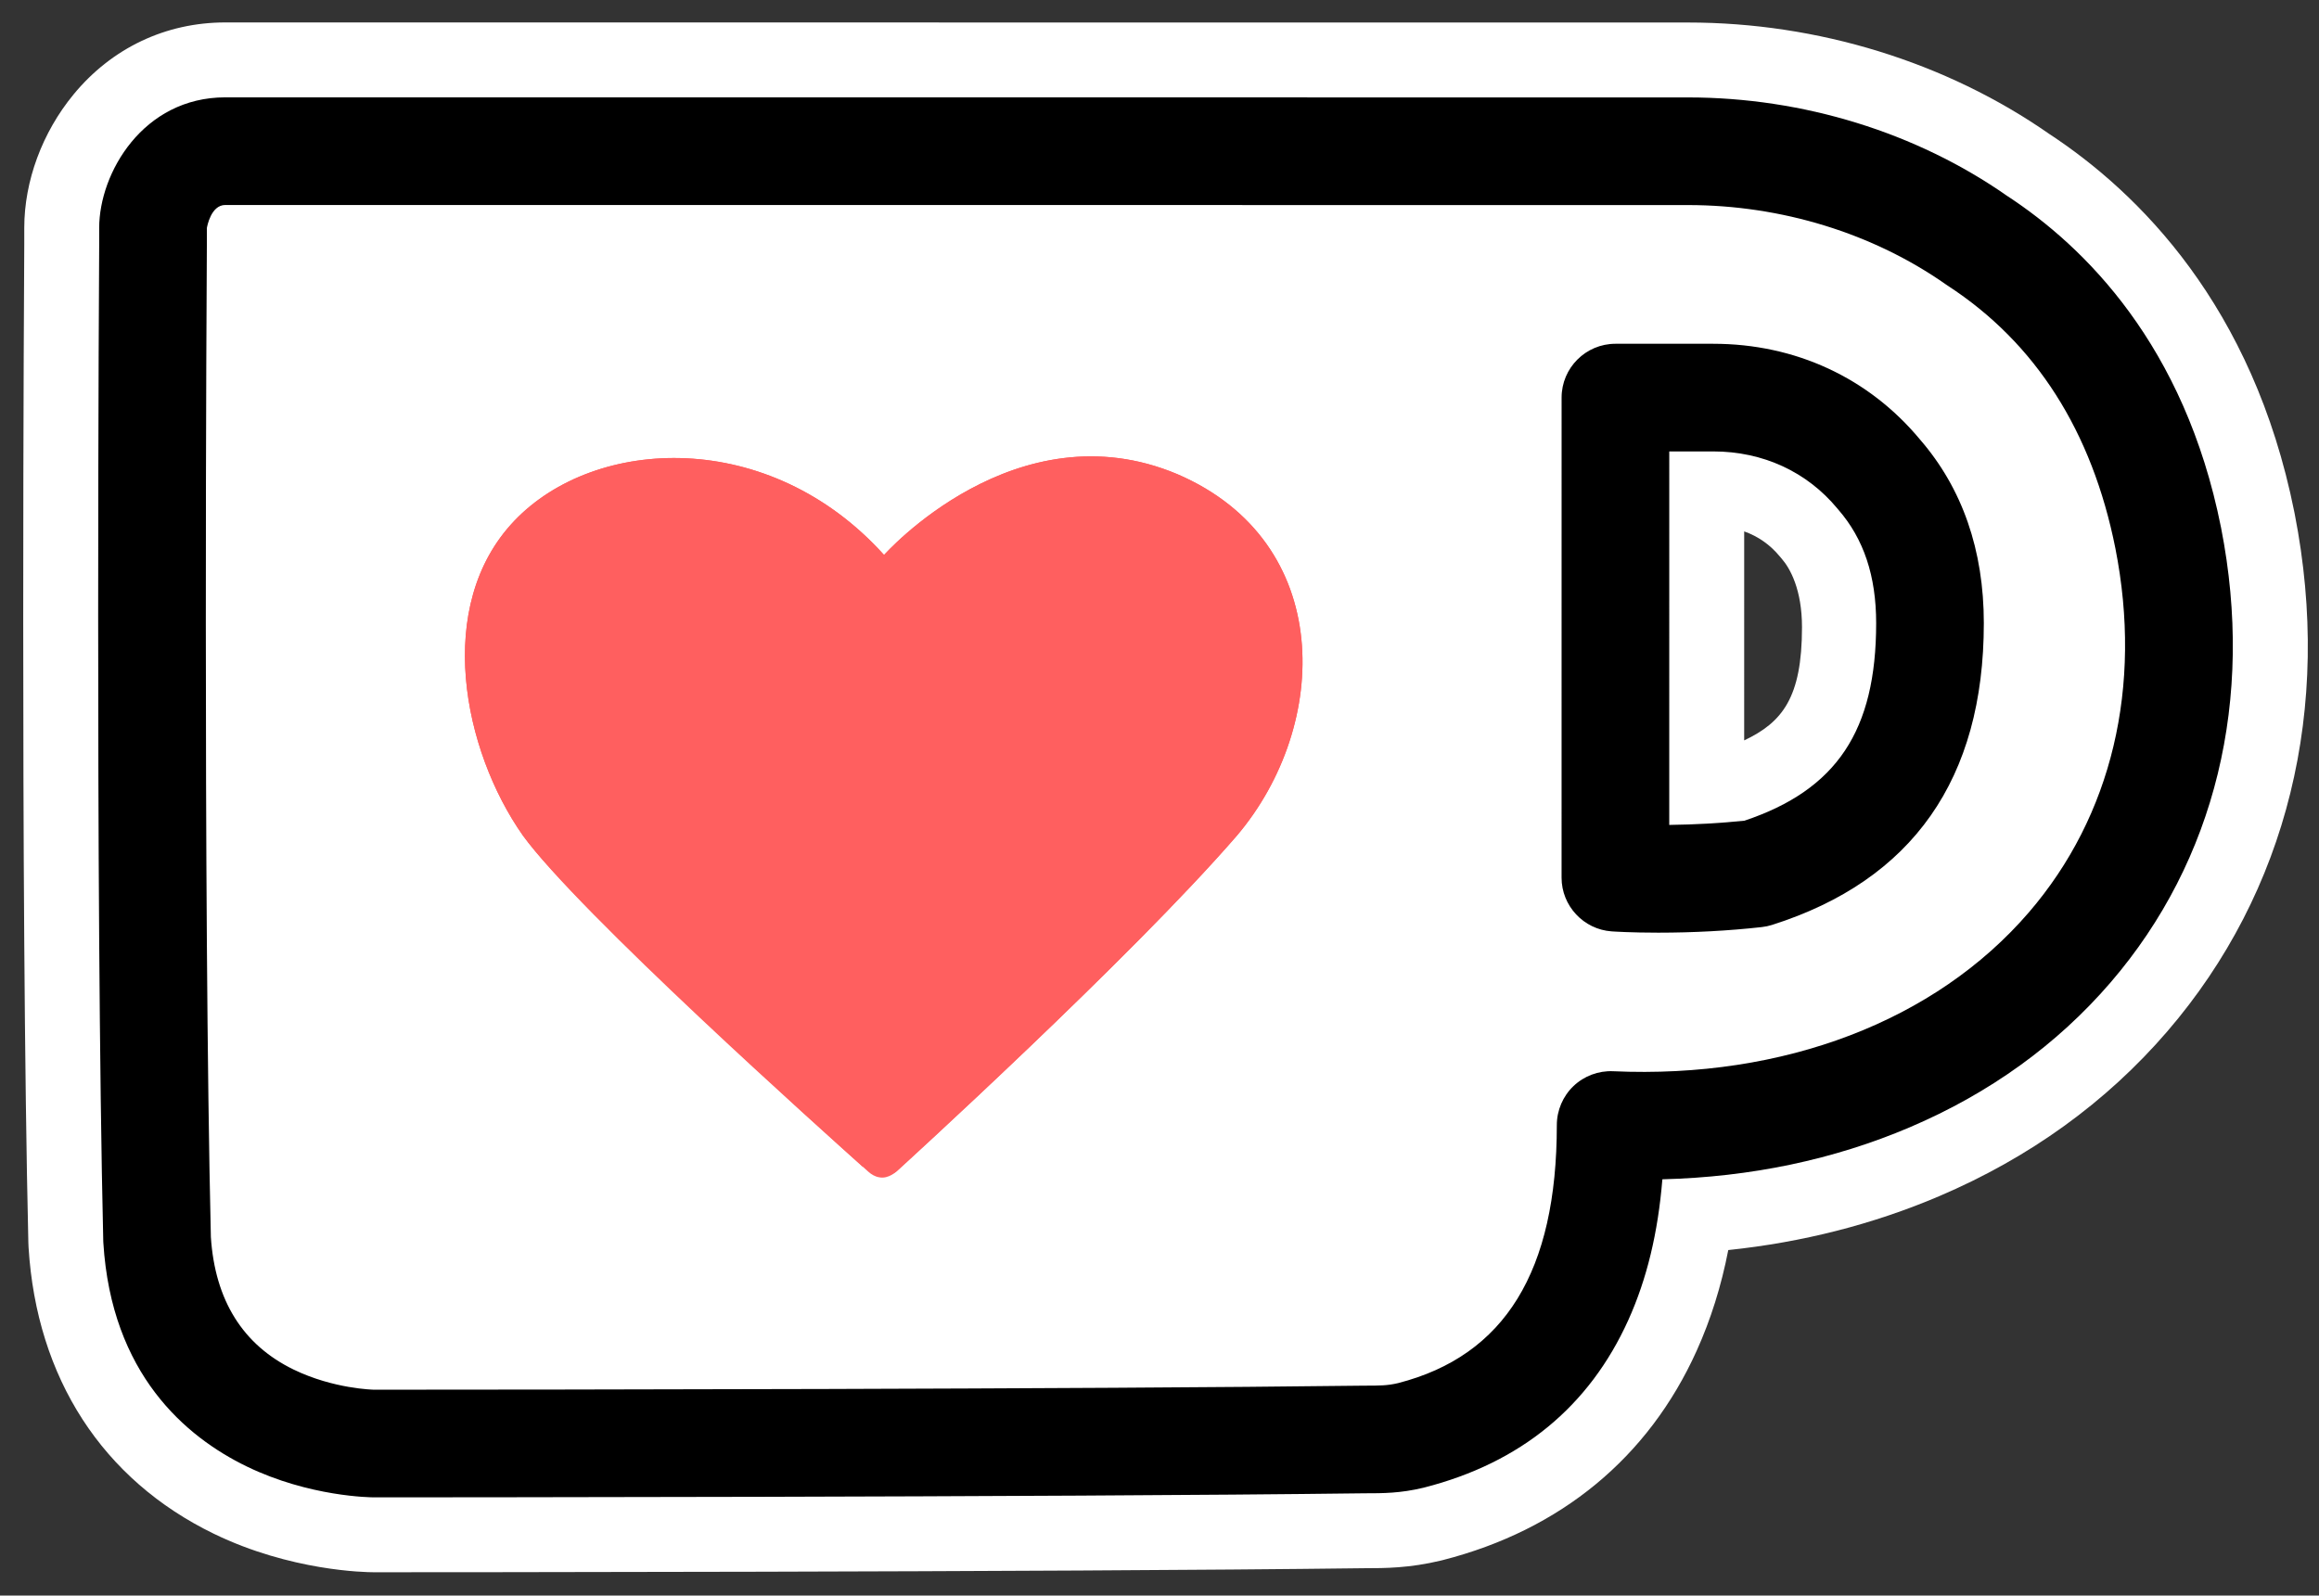 <?xml version="1.0" encoding="UTF-8"?>
<svg width="619px" height="426px" viewBox="0 0 619 426" version="1.1" xmlns="http://www.w3.org/2000/svg" xmlns:xlink="http://www.w3.org/1999/xlink">
    <rect x="0" y="0" width="619" height="426" fill="#333333" stroke="none"/>
    <title>Artboard 2</title>
    <g id="Artboard-2" stroke="none" stroke-width="1" fill="none" fill-rule="evenodd">
        <path d="M481,167.468 C480.999,186.355 475.673,192.889 465.565,197.68 L465.568,141.88 C469.27,143.188 472.475,145.428 475.047,148.538 L475.597,149.186 C477.828,151.75 481,157.416 481,167.468 M612.52,137.234 L612.413,136.697 C601.368,81.575 570.802,51.395 546.981,35.75 C519.459,16.572 485.236,6.013 450.576,6.011 L60.133,5.99 C44.228,5.99 29.844,12.818 19.633,25.215 C11.273,35.365 6.478,48.344 6.477,60.827 L6.477,65.222 C6.449,69.57 5.395,239.203 7.567,331.736 C7.578,332.179 7.597,332.623 7.623,333.034 C9.777,367.92 27.354,395.082 57.117,409.52 C77.611,419.46 97.547,419.779 99.782,419.779 L99.85,419.779 C107.152,419.779 279.577,419.767 364.343,418.697 C369.635,418.697 376.21,418.682 384.659,416.648 L385.123,416.533 C416.583,408.492 440.015,389.164 452.884,360.64 C456.641,352.313 459.436,343.422 461.32,333.755 C481.156,331.683 500.021,326.868 517.588,319.383 C541.736,309.093 562.233,294.284 578.512,275.368 C610.584,238.097 622.66,189.045 612.52,137.234" id="Fill-22" fill="#FFFFFF"></path>
        <path d="M578.751,143.641 C570.837,103.889 550.373,78.959 527.718,64.219 C505.064,48.301 477.778,40.383 450.575,40.381 L60.134,40.36 C46.49,40.36 40.847,54.003 40.846,60.825 C40.846,61.919 40.846,65.372 40.846,65.372 C40.846,65.372 39.742,237.854 41.927,330.916 C45.293,385.409 99.783,385.409 99.783,385.409 C99.783,385.409 277.907,385.419 364.147,384.328 C368.695,384.329 372.064,384.329 376.612,383.234 C425.375,370.772 429.926,325.378 429.927,300.365 C527.621,304.75 596.853,235.525 578.751,143.641 M468.672,233.245 C448.206,235.517 431.194,234.337 431.194,234.337 L431.201,106.155 L457.309,106.157 C474.321,106.158 490.238,112.98 501.523,126.625 C509.439,135.721 515.165,148.185 515.164,166.377 C515.162,208.318 493.601,225.329 468.672,233.245" id="Fill-24" fill="#FFFFFF"></path>
        <path d="M56.286,330.291 C54.168,239.635 55.172,72.478 55.216,65.372 L55.216,60.913 C55.278,60.507 56.296,54.73 60.133,54.73 L450.574,54.751 C475.517,54.752 499.979,62.29 519.455,75.975 C519.598,76.076 519.741,76.173 519.882,76.264 C543.361,91.54 558.425,115.149 564.655,146.428 C571.924,183.329 563.724,217.831 541.567,243.579 C516.603,272.59 476.154,288.062 430.574,286.01 C426.675,285.833 422.821,287.279 419.997,289.979 C417.176,292.676 415.558,296.462 415.558,300.365 C415.556,339.418 401.677,361.965 373.188,369.278 C370.358,369.953 368.316,369.955 364.249,369.959 L363.966,369.96 C288.943,370.909 144.004,371.026 101.368,371.039 L99.818,371.039 C99.712,371.039 89.043,370.836 78.389,365.667 C64.833,359.092 57.397,347.19 56.286,330.291 M592.87,140.964 L592.867,140.947 C592.861,140.919 592.856,140.891 592.851,140.863 L592.83,140.764 C583.131,92.157 556.463,65.841 535.773,52.317 C511.537,35.356 481.283,26.014 450.575,26.012 L60.134,25.991 C38.175,25.991 26.478,46.221 26.477,60.825 L26.477,65.281 C26.466,67.007 25.395,238.973 27.561,331.25 C27.566,331.434 27.574,331.618 27.585,331.802 C29.751,366.874 49.587,383.638 65.846,391.525 C82.644,399.674 99.088,399.779 99.783,399.779 L99.85,399.779 C107.152,399.779 279.658,399.766 364.22,398.698 C369.131,398.698 373.771,398.698 379.952,397.21 L380.17,397.157 C405.895,390.582 424.226,375.529 434.653,352.416 C439.579,341.498 442.557,329.185 443.729,314.863 C467.332,314.266 489.526,309.601 509.749,300.984 C531.055,291.905 549.09,278.898 563.352,262.324 C591.366,229.77 601.847,186.674 592.87,140.964" id="Fill-26" fill="#000000"></path>
        <path d="M445.564,220.248 L445.569,120.525 L457.308,120.526 C470.544,120.526 482.314,125.944 490.459,135.792 L490.684,136.057 C497.488,143.875 500.795,153.793 500.795,166.375 C500.793,195.066 490.276,210.861 465.646,219.116 C459.228,219.781 452.491,220.16 445.564,220.248 M430.199,248.671 C430.706,248.706 435.363,249.015 442.646,249.015 C452.066,249.015 461.356,248.514 470.255,247.525 C471.192,247.422 472.122,247.225 473.02,246.939 C510.516,235.034 529.531,207.929 529.533,166.377 C529.533,146.888 523.789,130.377 512.507,117.359 C498.817,100.87 479.214,91.788 457.309,91.785 L431.201,91.785 C423.278,91.785 416.831,98.231 416.831,106.154 L416.824,234.336 C416.824,241.854 422.699,248.151 430.199,248.671" id="Fill-28" fill="#000000"></path>
        <path d="M232.6,312.65 C237.148,314.924 239.422,312.65 239.422,312.65 C239.422,312.65 301.831,255.89 330.215,223.046 C355.146,193.57 356.327,144.723 314.303,126.614 C271.183,108.42 235.978,148.17 235.978,148.17 C205.324,114.143 158.834,116.415 137.273,139.069 C115.712,161.723 123.626,200.38 139.542,223.036 C154.28,243.502 220.136,302.459 230.326,311.555 C230.326,310.376 231.505,311.555 232.6,312.65" id="Fill-30" fill="#FF5E5B"></path>
        <path d="M234.706,314.335 C237.233,314.84 239.422,312.651 239.422,312.651 C239.422,312.651 301.832,255.89 330.216,223.046 C355.146,193.571 356.328,144.724 314.303,126.614 C271.184,108.421 235.978,148.17 235.978,148.17 C205.324,114.144 158.835,116.415 137.274,139.069 C115.712,161.723 123.627,200.38 139.543,223.036 C153.438,242.323 223.084,304.986 231.758,312.819 C232.601,313.577 233.611,314.166 234.706,314.335" id="Fill-32" fill="#FF5F5F"></path>
    </g>
</svg>